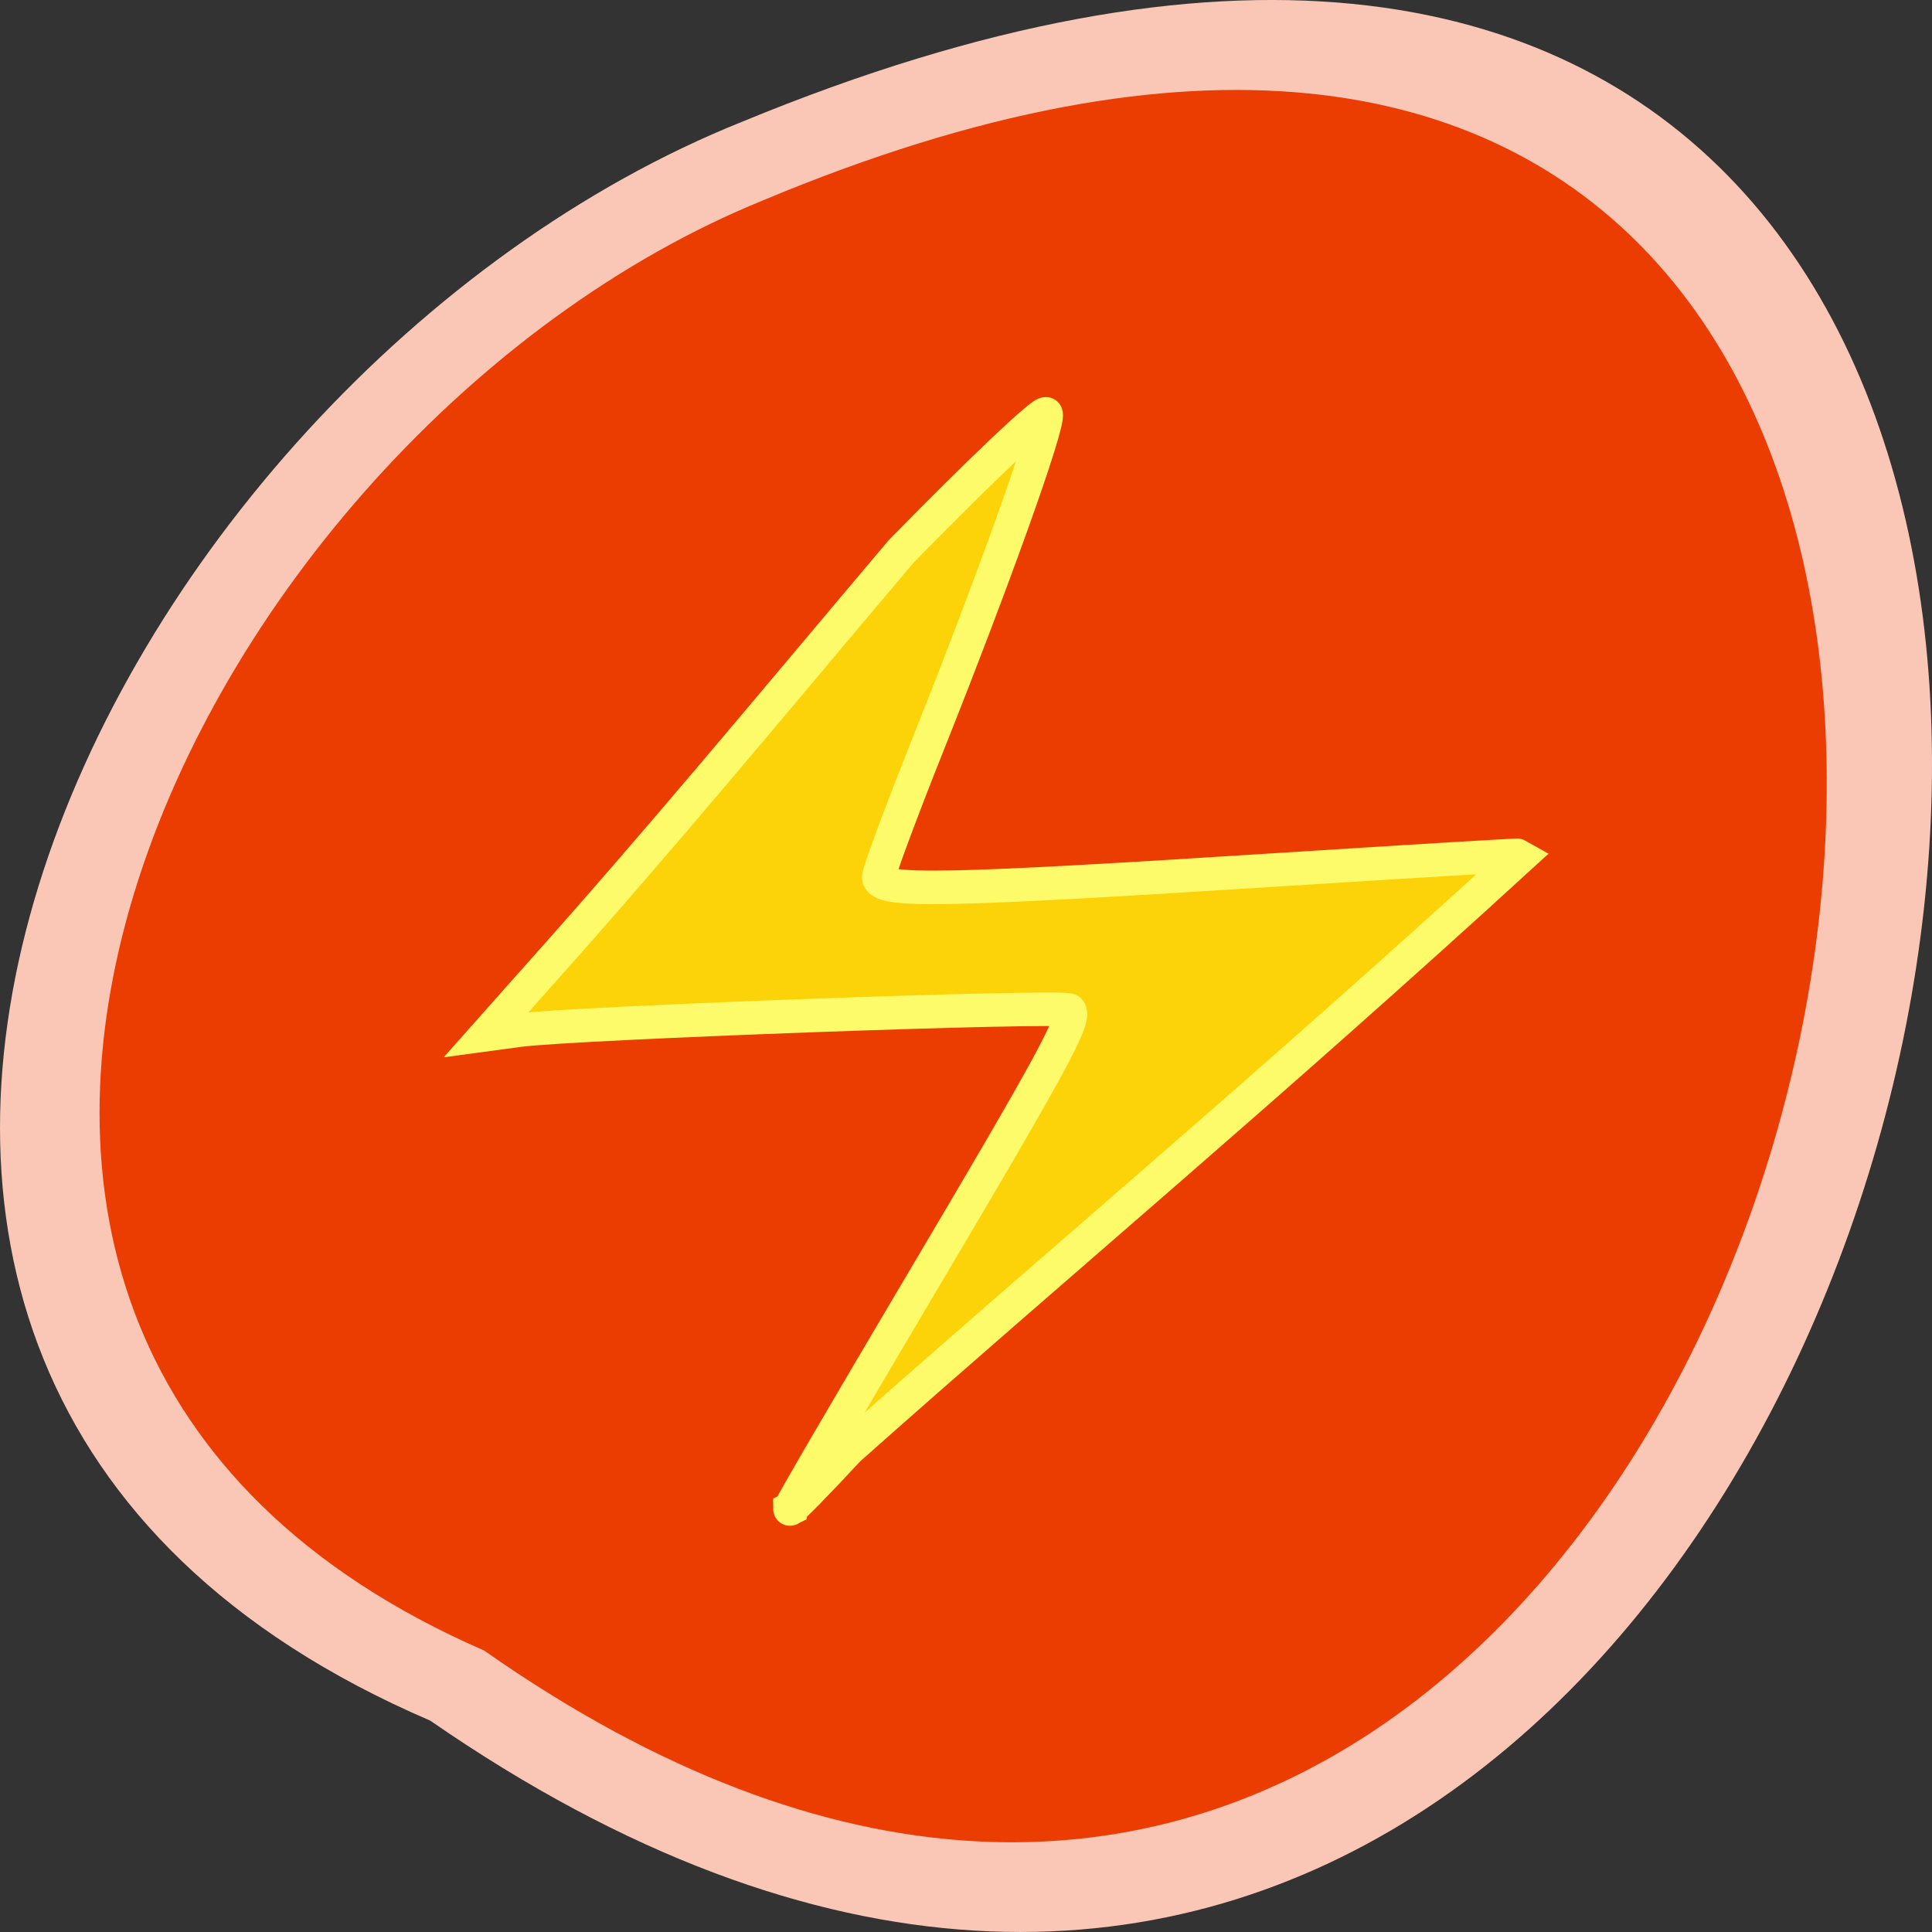 <svg xmlns="http://www.w3.org/2000/svg" viewBox="0 0 256 256"><rect x="0" y="0" width="256" height="256" fill="#333333" stroke="none"/><g color="#000"><g fill="#fac7b6"><path d="M 227.99,995.36 C 371.85,787.37 -90.55,695.71 16.15,954.06 c 34.09,84.998 165.28,149.74 211.84,41.3 z" transform="matrix(0 1 -1 0 1052.36 -0.003)"/></g><path transform="matrix(0 0.907 -0.894 0 954 11.917)" d="M 227.99,995.36 C 371.85,787.37 -90.55,695.71 16.15,954.06 c 34.09,84.998 165.28,149.74 211.84,41.3 z" fill="#eb3d02"/></g><path d="m 104.67 199.22 c 0 -0.272 7.634 -13.373 16.965 -29.11 18 -30.368 21.02 -35.928 20.05 -36.967 -0.645 -0.694 -65.65 1.671 -72.928 2.653 l -4.333 0.585 l 6.474 -7.292 c 16.707 -18.673 30.651 -35.599 48.47 -56.697 10.399 -10.644 19.06 -18.857 19.25 -18.249 0.421 1.357 -6.936 21.934 -15.659 43.801 -3.583 8.982 -6.515 16.884 -6.515 17.561 0 2.023 8.32 1.867 53.22 -0.994 17.532 -1.117 31.946 -1.981 32.03 -1.919 -34.29 31.381 -62.39 54.826 -89.27 78.74 -4.268 4.613 -7.76 8.164 -7.76 7.892 z" fill="#fcd308" stroke="#fefb6b" stroke-width="4.441" transform="translate(0 0.717)"/></svg>